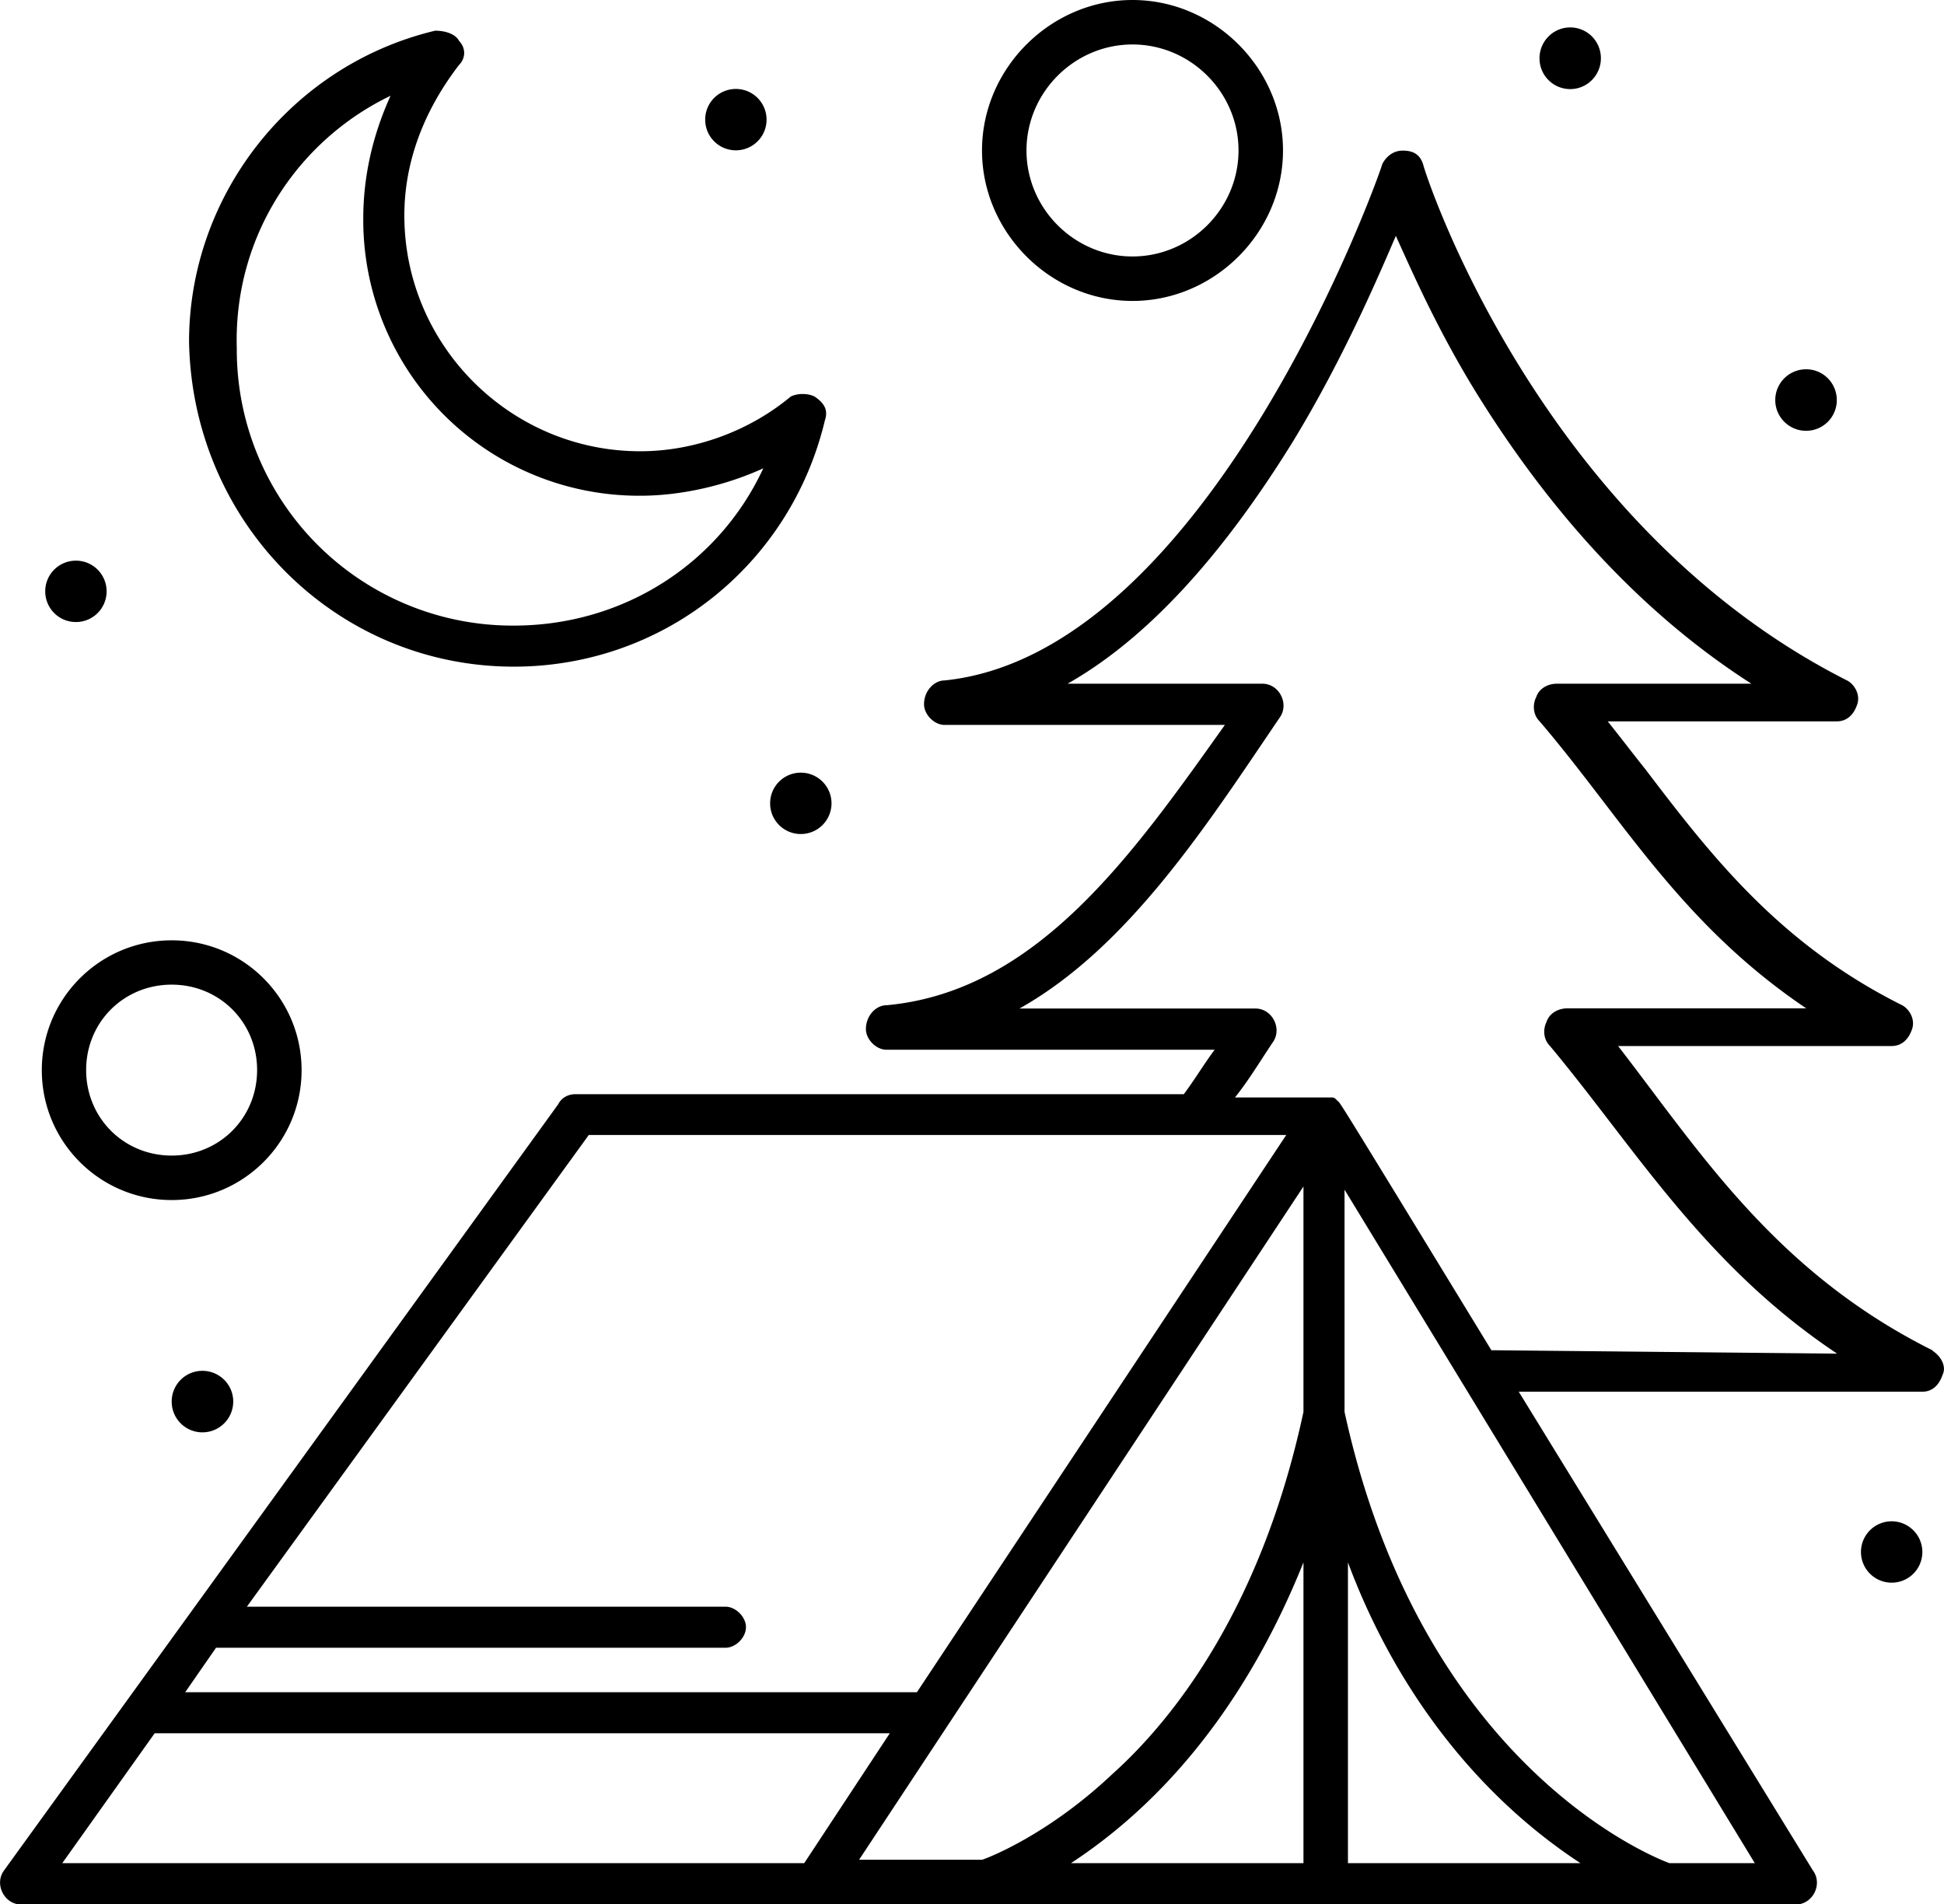 <svg xmlns="http://www.w3.org/2000/svg" xml:space="preserve"
  style="shape-rendering:geometricPrecision;text-rendering:geometricPrecision;image-rendering:optimizeQuality;fill-rule:evenodd;clip-rule:evenodd"
  viewBox="0 0 131.11 128.45">
  <path
    d="M100.59 91.09C89.75 73.33 90.44 74.48 90.21 74.26c-.23-.23-.23-.23-.46-.23h-6.46c.92-1.15 1.61-2.31 2.53-3.69.69-.92 0-2.31-1.15-2.31H68.76c7.38-4.15 12.68-12.45 17.53-19.6.69-.92 0-2.31-1.15-2.31H72c5.3-3 10.38-8.53 15.22-16.37 3.23-5.31 5.54-10.61 6.92-13.84 1.15 2.54 2.77 6.23 5.3 10.38 3.69 5.99 9.69 14.07 18.68 19.83h-13.14c-.46 0-1.15.23-1.38.92-.23.46-.23 1.15.23 1.61 5.53 6.46 9.45 13.61 17.99 19.37h-16.14c-.46 0-1.15.23-1.38.92-.23.46-.23 1.15.23 1.61 5.77 6.92 10.38 14.76 19.37 20.76l-23.29-.23zm-86.94 1.38c1.15 0 2.08.93 2.08 2.07 0 1.15-.93 2.08-2.08 2.08a2.07 2.07 0 0 1-2.07-2.08c0-1.15.93-2.07 2.07-2.07M5.12 37.82c1.15 0 2.07.93 2.07 2.07 0 1.15-.93 2.07-2.07 2.07-1.15 0-2.07-.93-2.07-2.07 0-1.15.93-2.07 2.07-2.07m48.89 14.3a2.07 2.07 0 1 1 0 4.14c-1.15 0-2.07-.93-2.07-2.07 0-1.15.93-2.07 2.07-2.07M49.63 6a2.07 2.07 0 1 1 0 4.14c-1.15 0-2.07-.93-2.07-2.07 0-1.15.93-2.07 2.07-2.07m77.95 96.62c1.14 0 2.07.93 2.07 2.07 0 1.15-.93 2.07-2.07 2.07a2.07 2.07 0 1 1 0-4.14m-5.77-77.71c1.15 0 2.07.93 2.07 2.08s-.93 2.07-2.07 2.07c-1.15 0-2.08-.93-2.08-2.07 0-1.15.93-2.08 2.08-2.08M105.9 1.85c1.15 0 2.07.93 2.07 2.08s-.93 2.08-2.07 2.08a2.07 2.07 0 0 1-2.07-2.08c0-1.15.93-2.08 2.07-2.08M76.38 3c3.92 0 7.15 3.23 7.15 7.15s-3.23 7.15-7.15 7.15-7.15-3.23-7.15-7.15S72.46 3 76.38 3m0 17.3c5.53 0 10.15-4.61 10.15-10.15C86.53 4.62 81.92 0 76.38 0c-5.53 0-10.15 4.61-10.15 10.15 0 5.53 4.61 10.15 10.15 10.15m-64.8 46.12c3.23 0 5.76 2.54 5.76 5.76 0 3.23-2.54 5.77-5.76 5.77-3.23 0-5.77-2.54-5.77-5.77s2.54-5.76 5.77-5.76m0 14.53c4.84 0 8.76-3.92 8.76-8.76s-3.92-8.76-8.76-8.76-8.76 3.92-8.76 8.76 3.92 8.76 8.76 8.76M26.34 6.46c-1.15 2.54-1.84 5.3-1.84 8.3a18.6 18.6 0 0 0 18.68 18.68c2.77 0 5.76-.69 8.3-1.85-3 6.46-9.46 10.61-16.83 10.61a18.6 18.6 0 0 1-18.68-18.68c-.23-7.61 4.15-14.07 10.37-17.06m8.3 38.51c10.15 0 18.68-6.92 20.99-16.6.23-.69 0-1.15-.69-1.62-.46-.23-1.15-.23-1.61 0-2.77 2.31-6.46 3.69-10.15 3.69-8.76 0-15.91-7.15-15.91-15.91 0-3.69 1.38-7.15 3.69-10.15.46-.46.46-1.15 0-1.62-.23-.46-.92-.69-1.61-.69-9.69 2.31-16.6 11.07-16.6 20.99.23 12.22 9.91 21.91 21.91 21.91zm77.95 80.71c-1.85-.69-16.83-7.15-21.91-30.44V80.25l27.67 45.43zm-40.36 0c7.38-4.84 12.45-12.22 15.68-20.29v20.29zm15.68-45.66v15.22c-2.77 12.92-8.53 20.53-12.91 24.45-4.15 3.92-8.07 5.53-8.76 5.76h-8.3l29.98-45.43zm-77.48 36.9h49.58l-5.77 8.76H4.2zm96.16 8.76H90.91v-20.29c3 8.07 8.3 15.45 15.68 20.29M39.71 76.56h47.04l-24.91 37.59H12.49l2.08-3h34.36c.69 0 1.38-.69 1.38-1.39 0-.69-.69-1.38-1.38-1.38H16.65zm90.63 14.53c-10.61-5.3-15.68-13.38-21.21-20.53h18.45c.69 0 1.15-.46 1.38-1.15s-.23-1.38-.69-1.61c-8.3-4.15-12.91-10.14-17.3-15.91-.92-1.15-1.61-2.07-2.54-3.23h15.45c.69 0 1.15-.46 1.38-1.15s-.23-1.38-.69-1.61c-20.98-10.61-28.59-34.59-28.59-34.82-.23-.69-.69-.92-1.38-.92s-1.15.46-1.38.92c0 .23-11.53 32.98-29.52 34.82-.69 0-1.38.69-1.38 1.61 0 .69.69 1.39 1.38 1.39h18.91c-6.23 8.76-12.68 17.99-22.83 18.91-.69 0-1.38.69-1.38 1.61 0 .69.69 1.39 1.38 1.39h22.14c-.69.92-1.38 2.07-2.08 3H38.79c-.46 0-.92.23-1.15.69L.28 126.16c-.69.92 0 2.31 1.15 2.31h119.68c1.15 0 1.85-1.38 1.15-2.31l-19.83-32.28h27.21c.69 0 1.15-.46 1.38-1.16.23-.46 0-1.15-.69-1.61z" />
</svg>